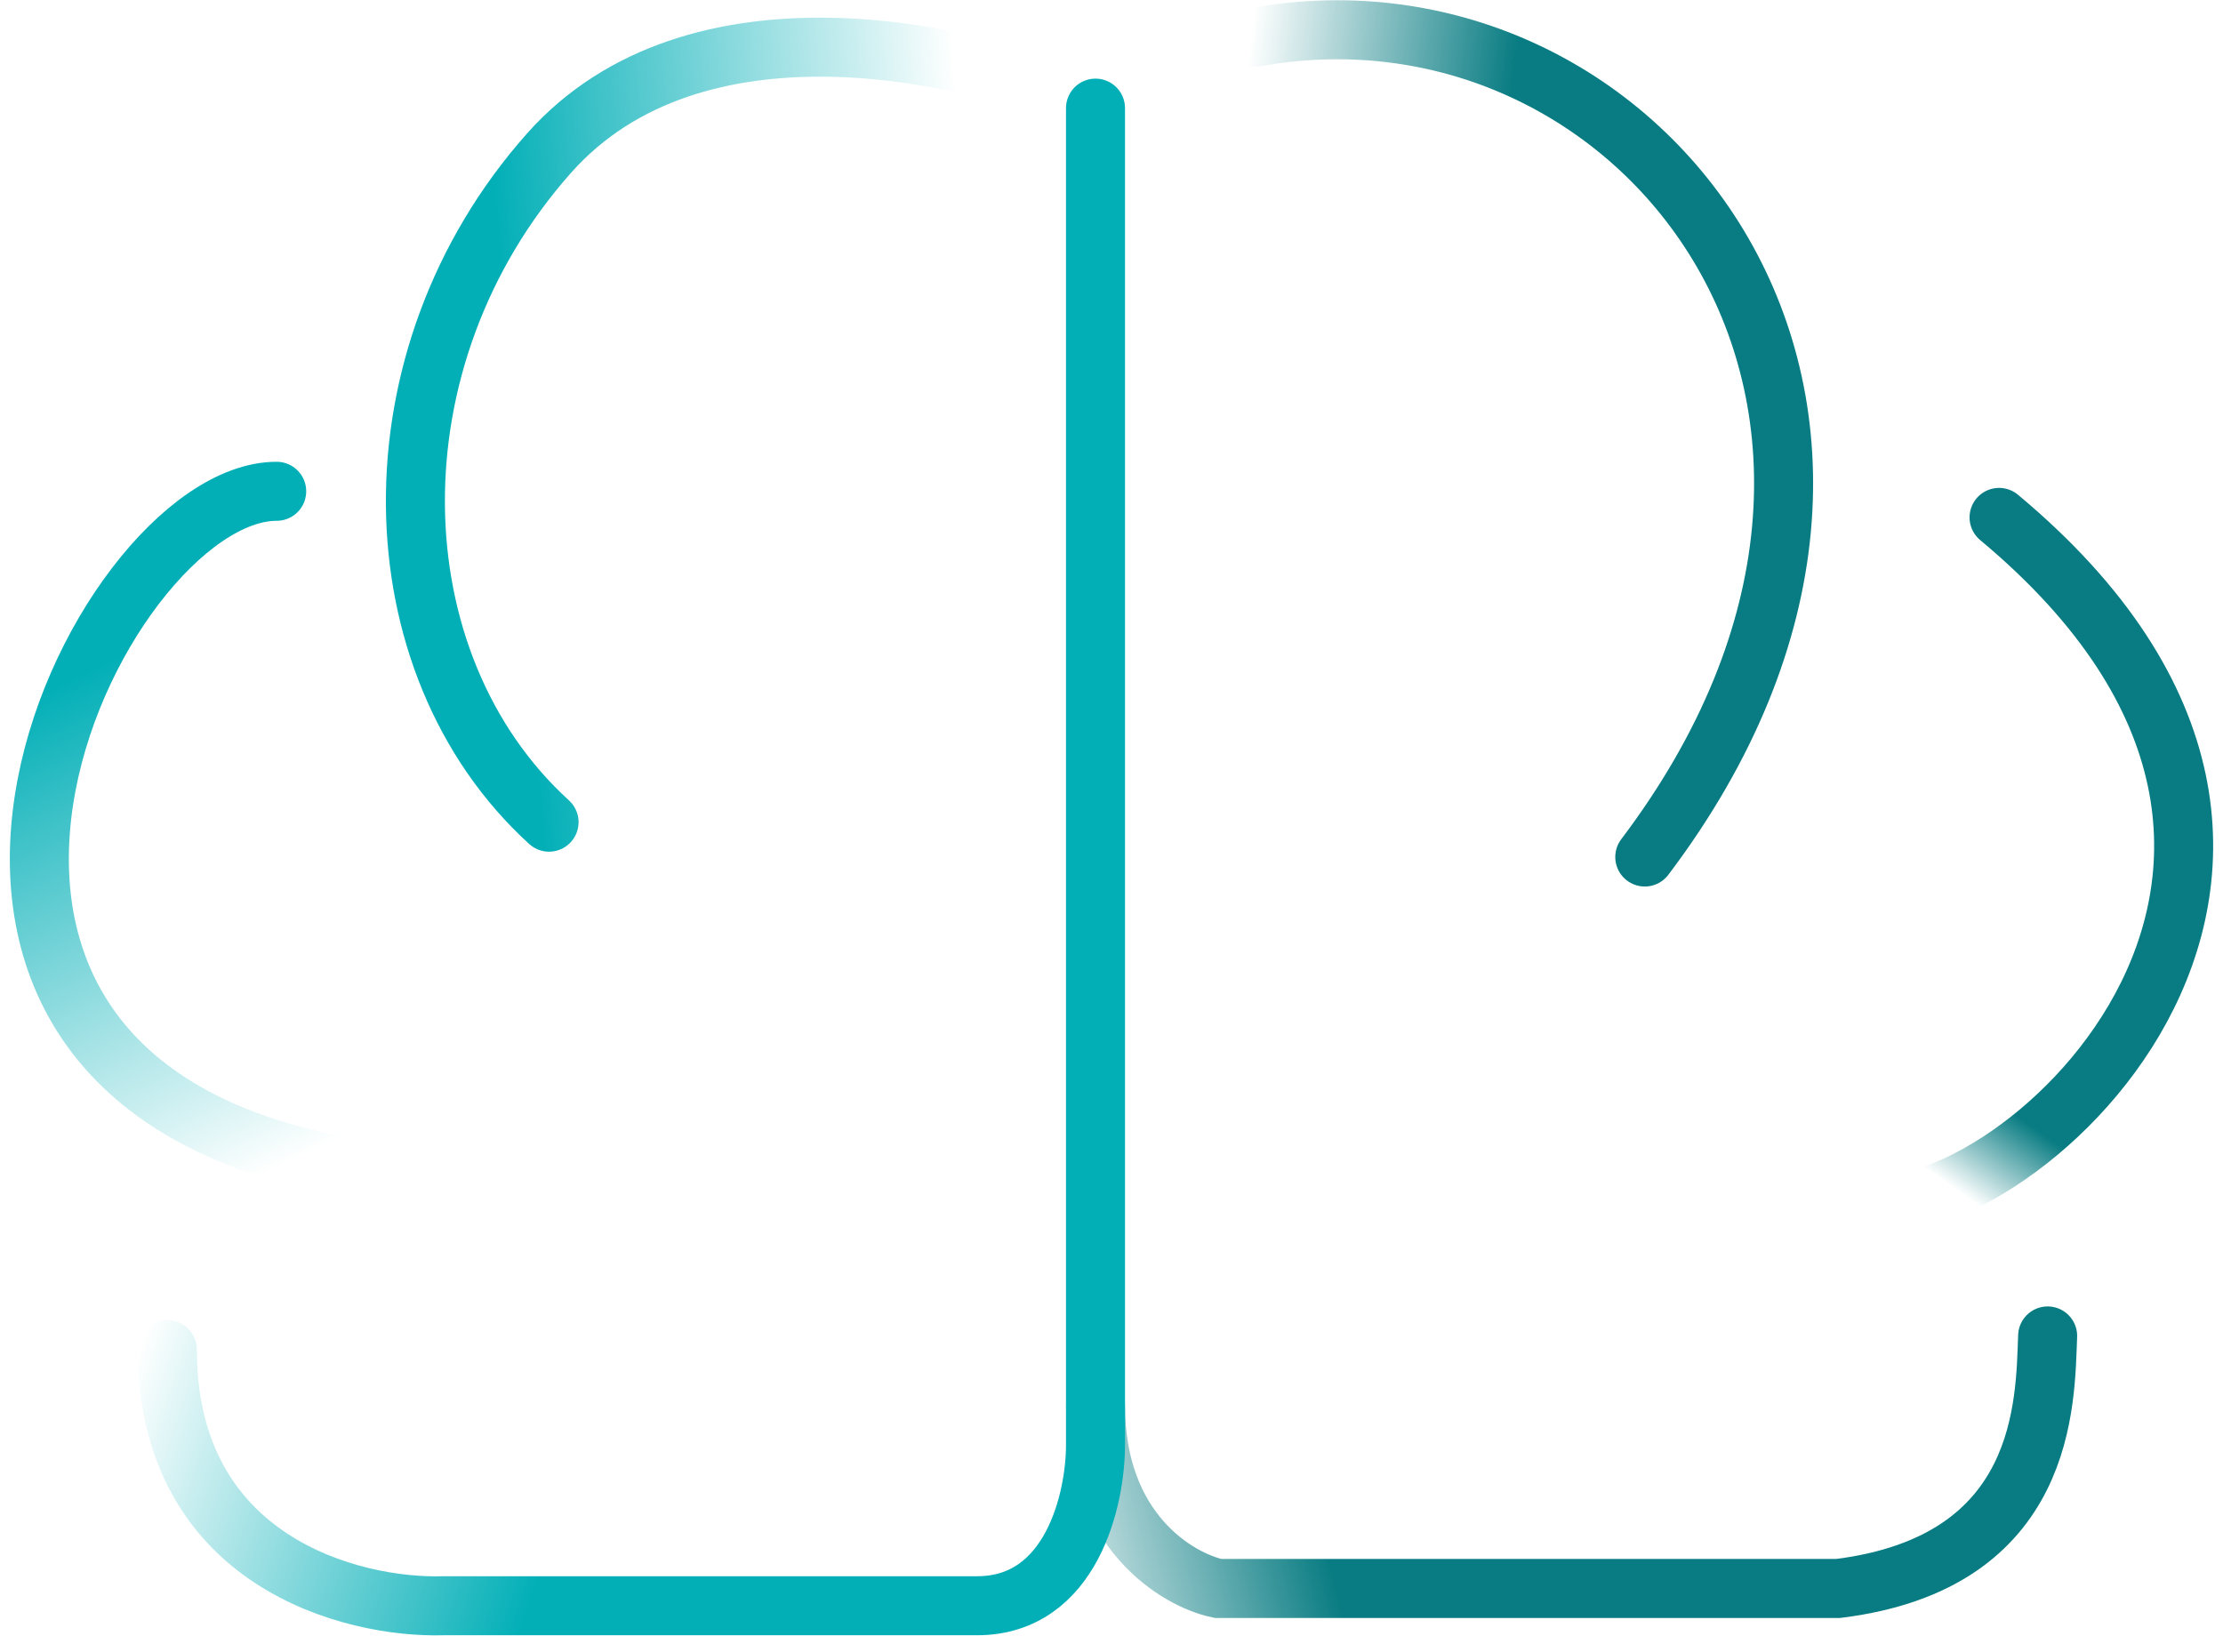 <svg width="113" height="84" viewBox="0 0 113 84" fill="none" xmlns="http://www.w3.org/2000/svg">
<g clip-path="url(#clip0_111_5)">
<path d="M63.82 1.888C83.608 -1.679 100.797 20.833 83.608 43.567" stroke="url(#paint0_linear_111_5)" stroke-width="3" stroke-linecap="round"/>
<path d="M94.325 61.129C101.617 63.112 123.291 44.377 101.617 26.303" stroke="url(#paint1_linear_111_5)" stroke-width="3" stroke-linecap="round"/>
<path d="M104.086 67.914C103.952 71.234 104.086 79.423 93.442 80.751H61.912C59.837 80.308 55.687 77.829 55.687 71.455" stroke="url(#paint2_linear_111_5)" stroke-width="3" stroke-linecap="round"/>
<path d="M55.687 5.497V73.465C55.687 76.187 54.482 81.63 49.664 81.63H22.56C17.875 81.777 8.506 79.379 8.506 68.61" stroke="url(#paint3_linear_111_5)" stroke-width="3" stroke-linecap="round"/>
<path d="M55.28 5.234C49.24 2.612 35.312 -0.548 27.91 7.784C18.659 18.201 19.044 33.718 27.91 41.796" stroke="url(#paint4_linear_111_5)" stroke-width="3" stroke-linecap="round"/>
<path d="M14.065 24.975C4.843 24.975 -9.791 55.297 18.675 59.503" stroke="url(#paint5_linear_111_5)" stroke-width="3" stroke-linecap="round"/>
</g>
<defs>
<linearGradient id="paint0_linear_111_5" x1="77.243" y1="1.513" x2="61.543" y2="-0.36" gradientUnits="userSpaceOnUse">
<stop stop-color="#087C82"/>
<stop offset="0.855" stop-color="#087C82" stop-opacity="0"/>
</linearGradient>
<linearGradient id="paint1_linear_111_5" x1="100.222" y1="51.313" x2="93.595" y2="60.762" gradientUnits="userSpaceOnUse">
<stop offset="0.268" stop-color="#087C82"/>
<stop offset="0.69" stop-color="#087C82" stop-opacity="0"/>
</linearGradient>
<linearGradient id="paint2_linear_111_5" x1="66.871" y1="76.324" x2="51.661" y2="80.101" gradientUnits="userSpaceOnUse">
<stop stop-color="#087C82"/>
<stop offset="1" stop-color="#087C82" stop-opacity="0"/>
</linearGradient>
<linearGradient id="paint3_linear_111_5" x1="51.416" y1="81.636" x2="7.688" y2="66.784" gradientUnits="userSpaceOnUse">
<stop offset="0.502" stop-color="#02AFB7"/>
<stop offset="1" stop-color="#02AFB7" stop-opacity="0"/>
</linearGradient>
<linearGradient id="paint4_linear_111_5" x1="4.034" y1="14.351" x2="59.606" y2="10.236" gradientUnits="userSpaceOnUse">
<stop offset="0.383" stop-color="#02AFB7"/>
<stop offset="0.811" stop-color="#02AFB7" stop-opacity="0"/>
</linearGradient>
<linearGradient id="paint5_linear_111_5" x1="10.338" y1="24.975" x2="24.157" y2="54.672" gradientUnits="userSpaceOnUse">
<stop offset="0.176" stop-color="#02AFB7"/>
<stop offset="1" stop-color="#02AFB7" stop-opacity="0"/>
</linearGradient>
<clipPath id="clip0_111_5">
<rect width="113" height="84" fill="white"/>
</clipPath>
</defs>
</svg>

